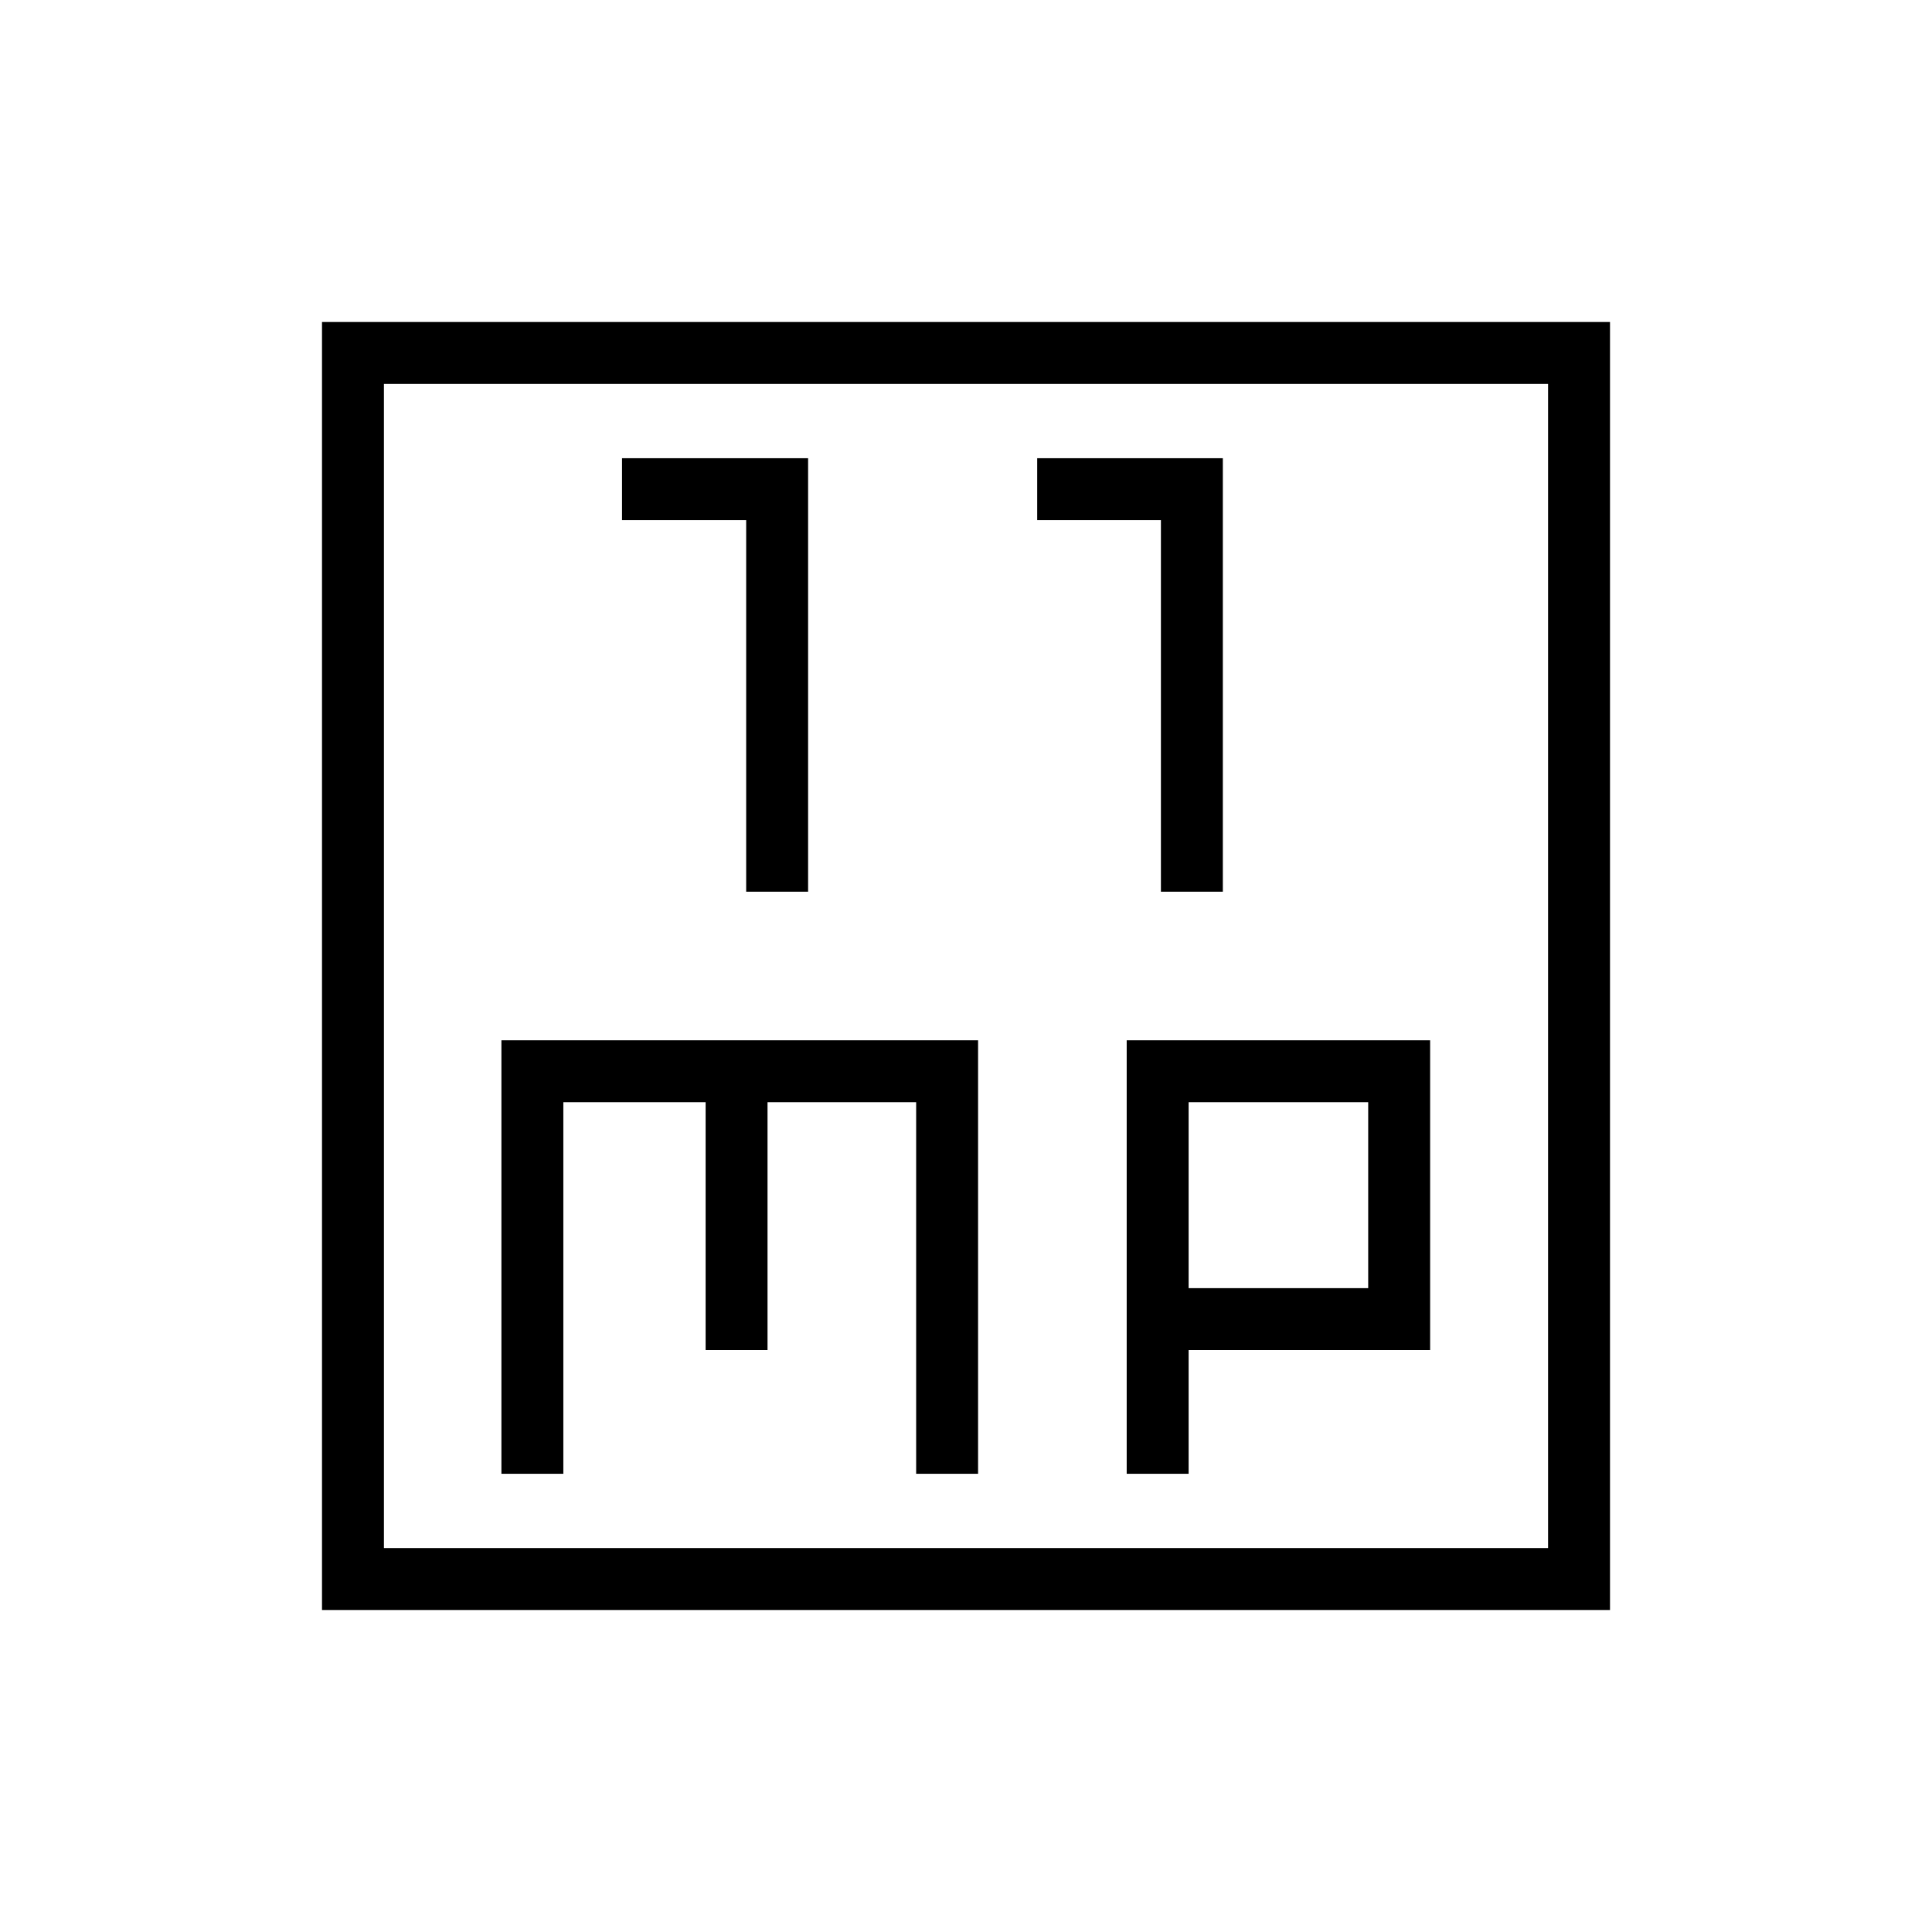 <svg xmlns="http://www.w3.org/2000/svg" width="48" height="48" viewBox="0 -960 960 960"><path d="M370.77-516.92h30.77v-215.39h-92.46v30.77h61.69v184.62Zm206.08 0h30.77v-215.39h-92.24v30.77h61.47v184.62Zm-327.7 289.23h30.77v-184.62h70.7v123.16h30.76v-123.16h73.85v184.62H486v-215.39H249.15v215.39Zm310.7 0h30.77v-61.46h120v-153.93H559.85v215.39Zm30.77-92.23v-92.39h89.23v92.39h-89.23ZM160-160v-640h640v640H160Zm30.77-30.77h578.46v-578.46H190.77v578.46Zm0 0v-578.46 578.46Z"/></svg>